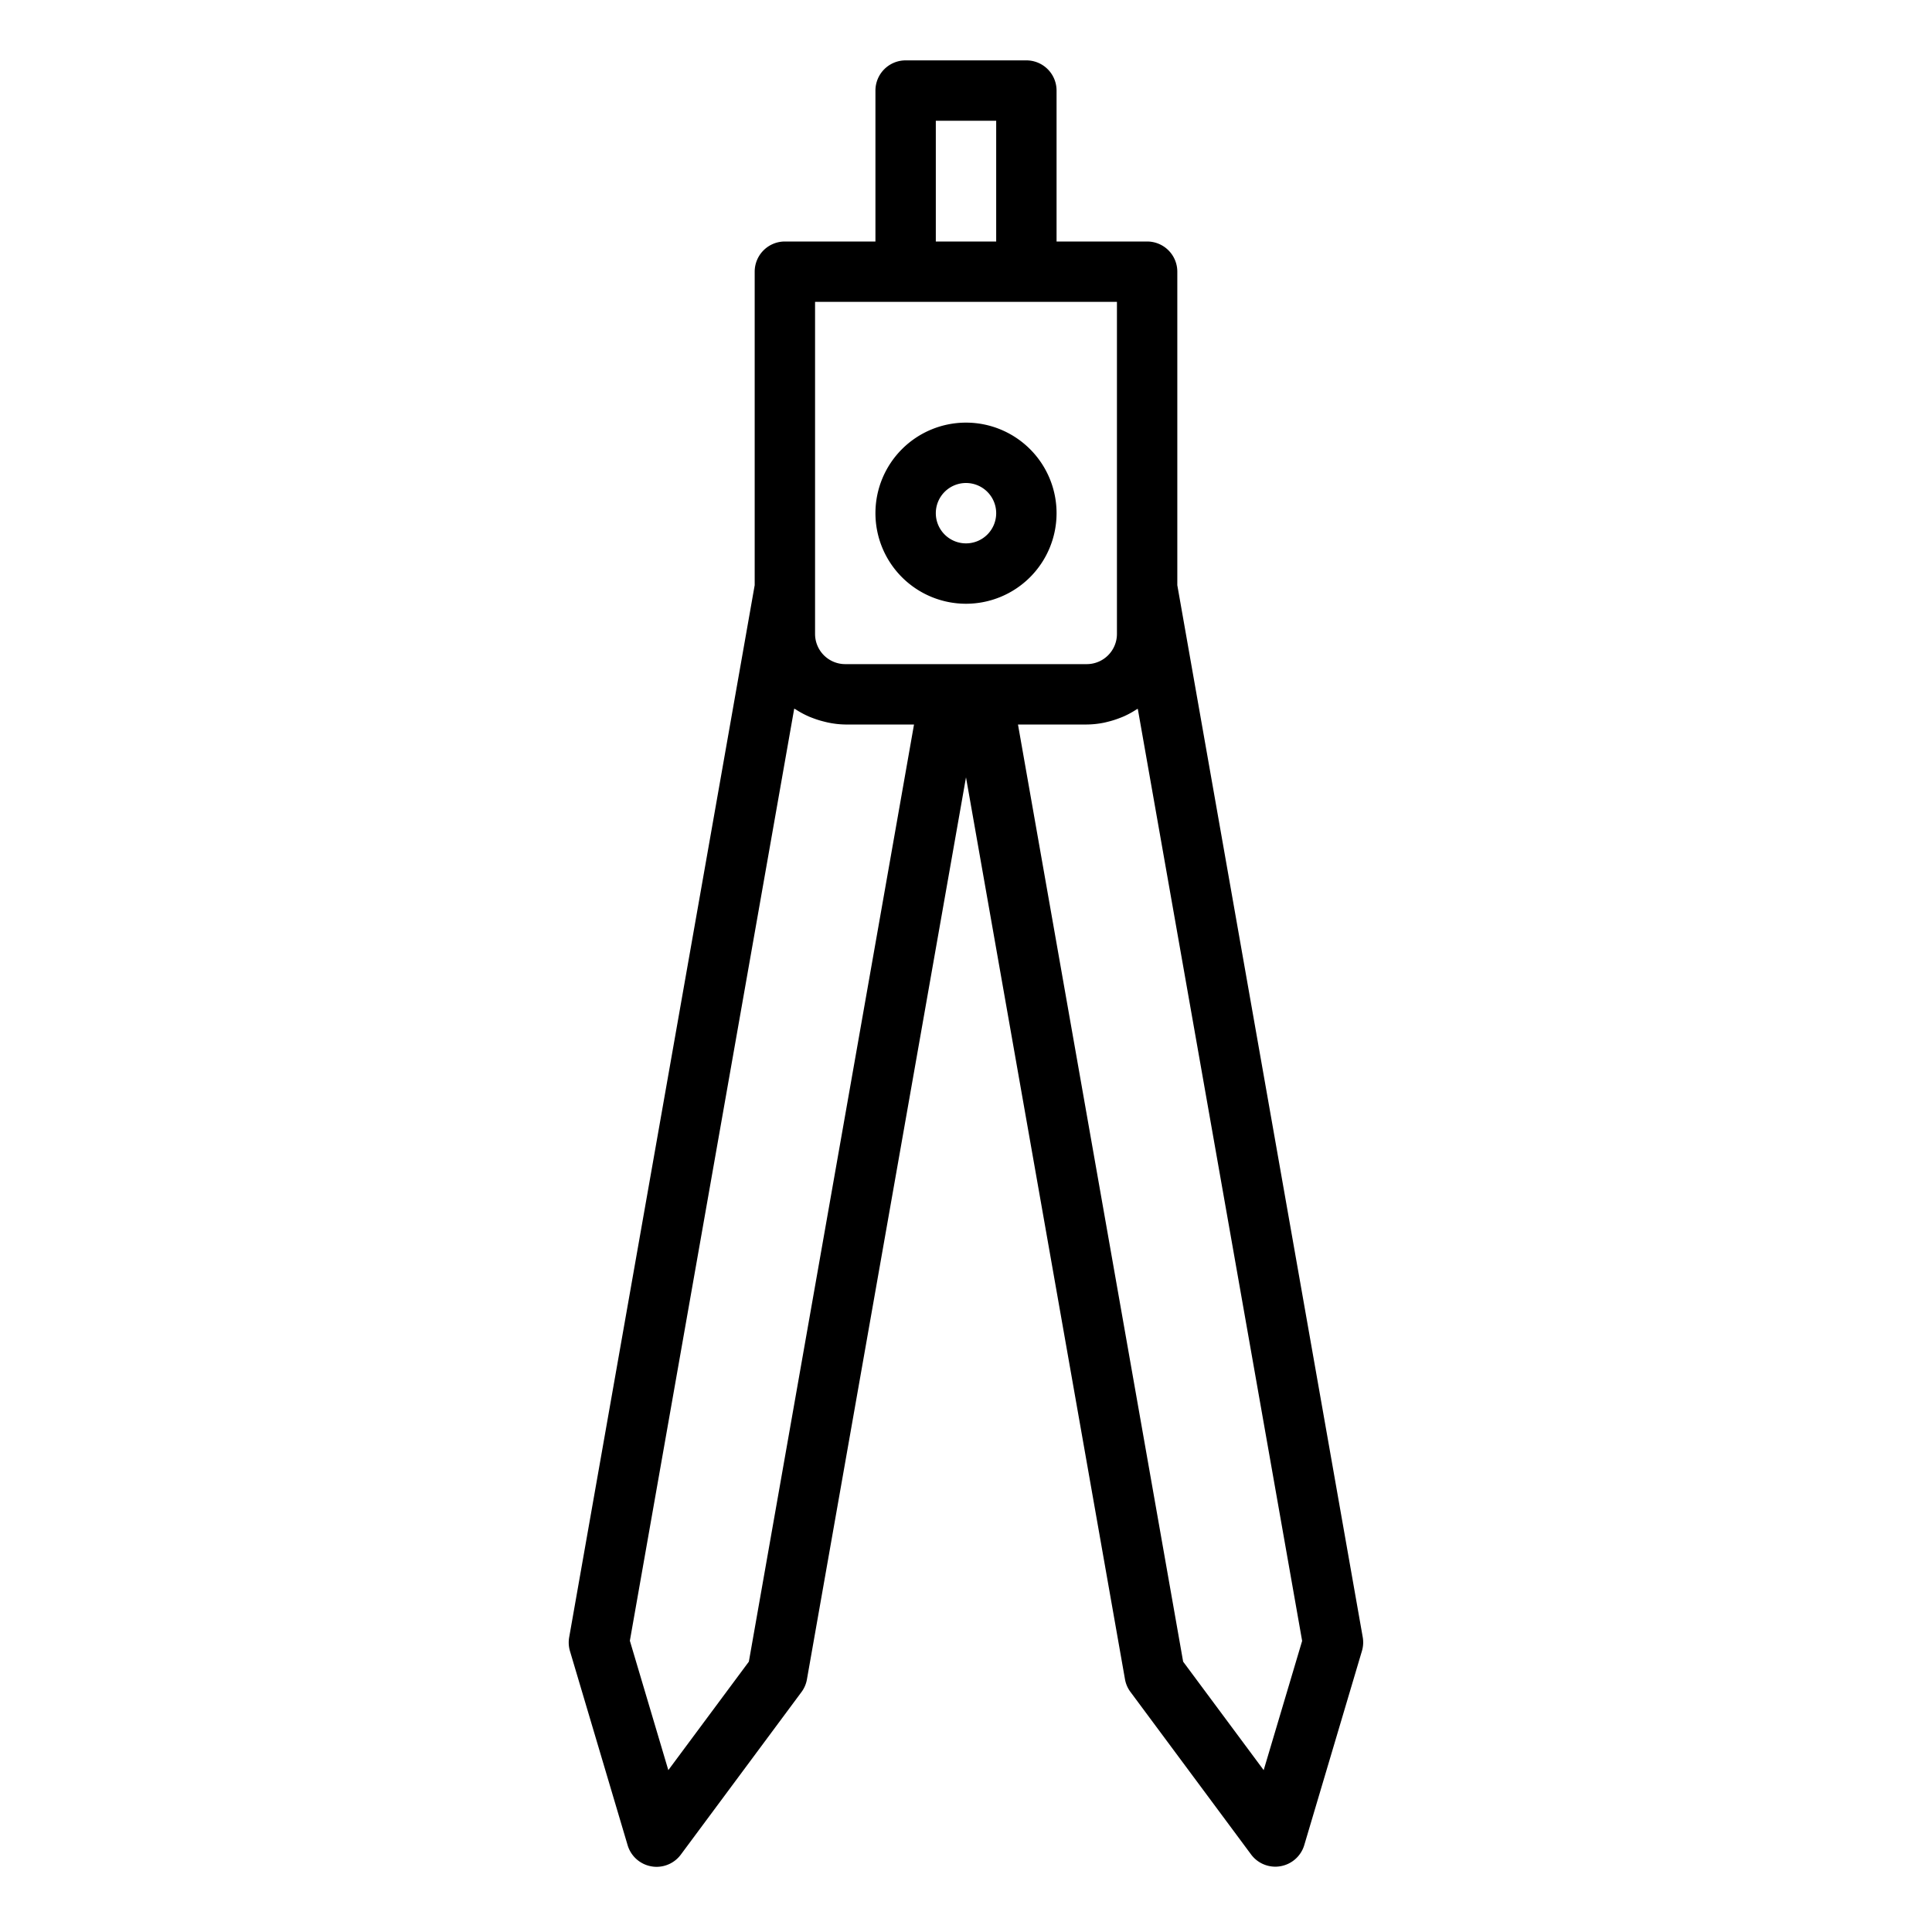 <svg xmlns="http://www.w3.org/2000/svg" viewBox="0 0 64 64" x="0px" y="0px"><title>Compass_1</title><g><path d="M32,20a3,3,0,1,0-3-3A3,3,0,0,0,32,20Zm0-4a1,1,0,1,1-1,1A1,1,0,0,1,32,16Z"></path><path d="M39,19.385V9a1,1,0,0,0-1-1H35V3a1,1,0,0,0-1-1H30a1,1,0,0,0-1,1V8H26a1,1,0,0,0-1,1V19.385L18.855,54.236a1,1,0,0,0,.026.459l1.91,6.43a1,1,0,0,0,.785.7.931.931,0,0,0,.174.016,1,1,0,0,0,.8-.4l4-5.39a.982.982,0,0,0,.181-.422L32,25.75l5.266,29.874a.982.982,0,0,0,.181.422l4,5.39a1,1,0,0,0,.8.4.931.931,0,0,0,.174-.016,1,1,0,0,0,.785-.7l1.91-6.43a1,1,0,0,0,.026-.459ZM31,4h2V8H31Zm-4,6H37V21a1,1,0,0,1-1,1H28a1,1,0,0,1-1-1ZM24.807,55.044l-2.668,3.594-1.274-4.286,5.444-30.875.008,0c.015.01.032.017.048.027a2.96,2.96,0,0,0,.411.223c.049.023.1.041.152.061a3.023,3.023,0,0,0,.368.115c.053.013.105.027.159.037A2.962,2.962,0,0,0,28,24h2.278Zm17.054,3.594-2.668-3.594L33.722,24H36a2.962,2.962,0,0,0,.545-.055c.054-.01.106-.024.159-.037a3.023,3.023,0,0,0,.368-.115c.052-.02.1-.038.153-.061a2.949,2.949,0,0,0,.41-.223c.016-.01.033-.017.048-.027l.008,0,5.444,30.875Z"></path></g></svg>